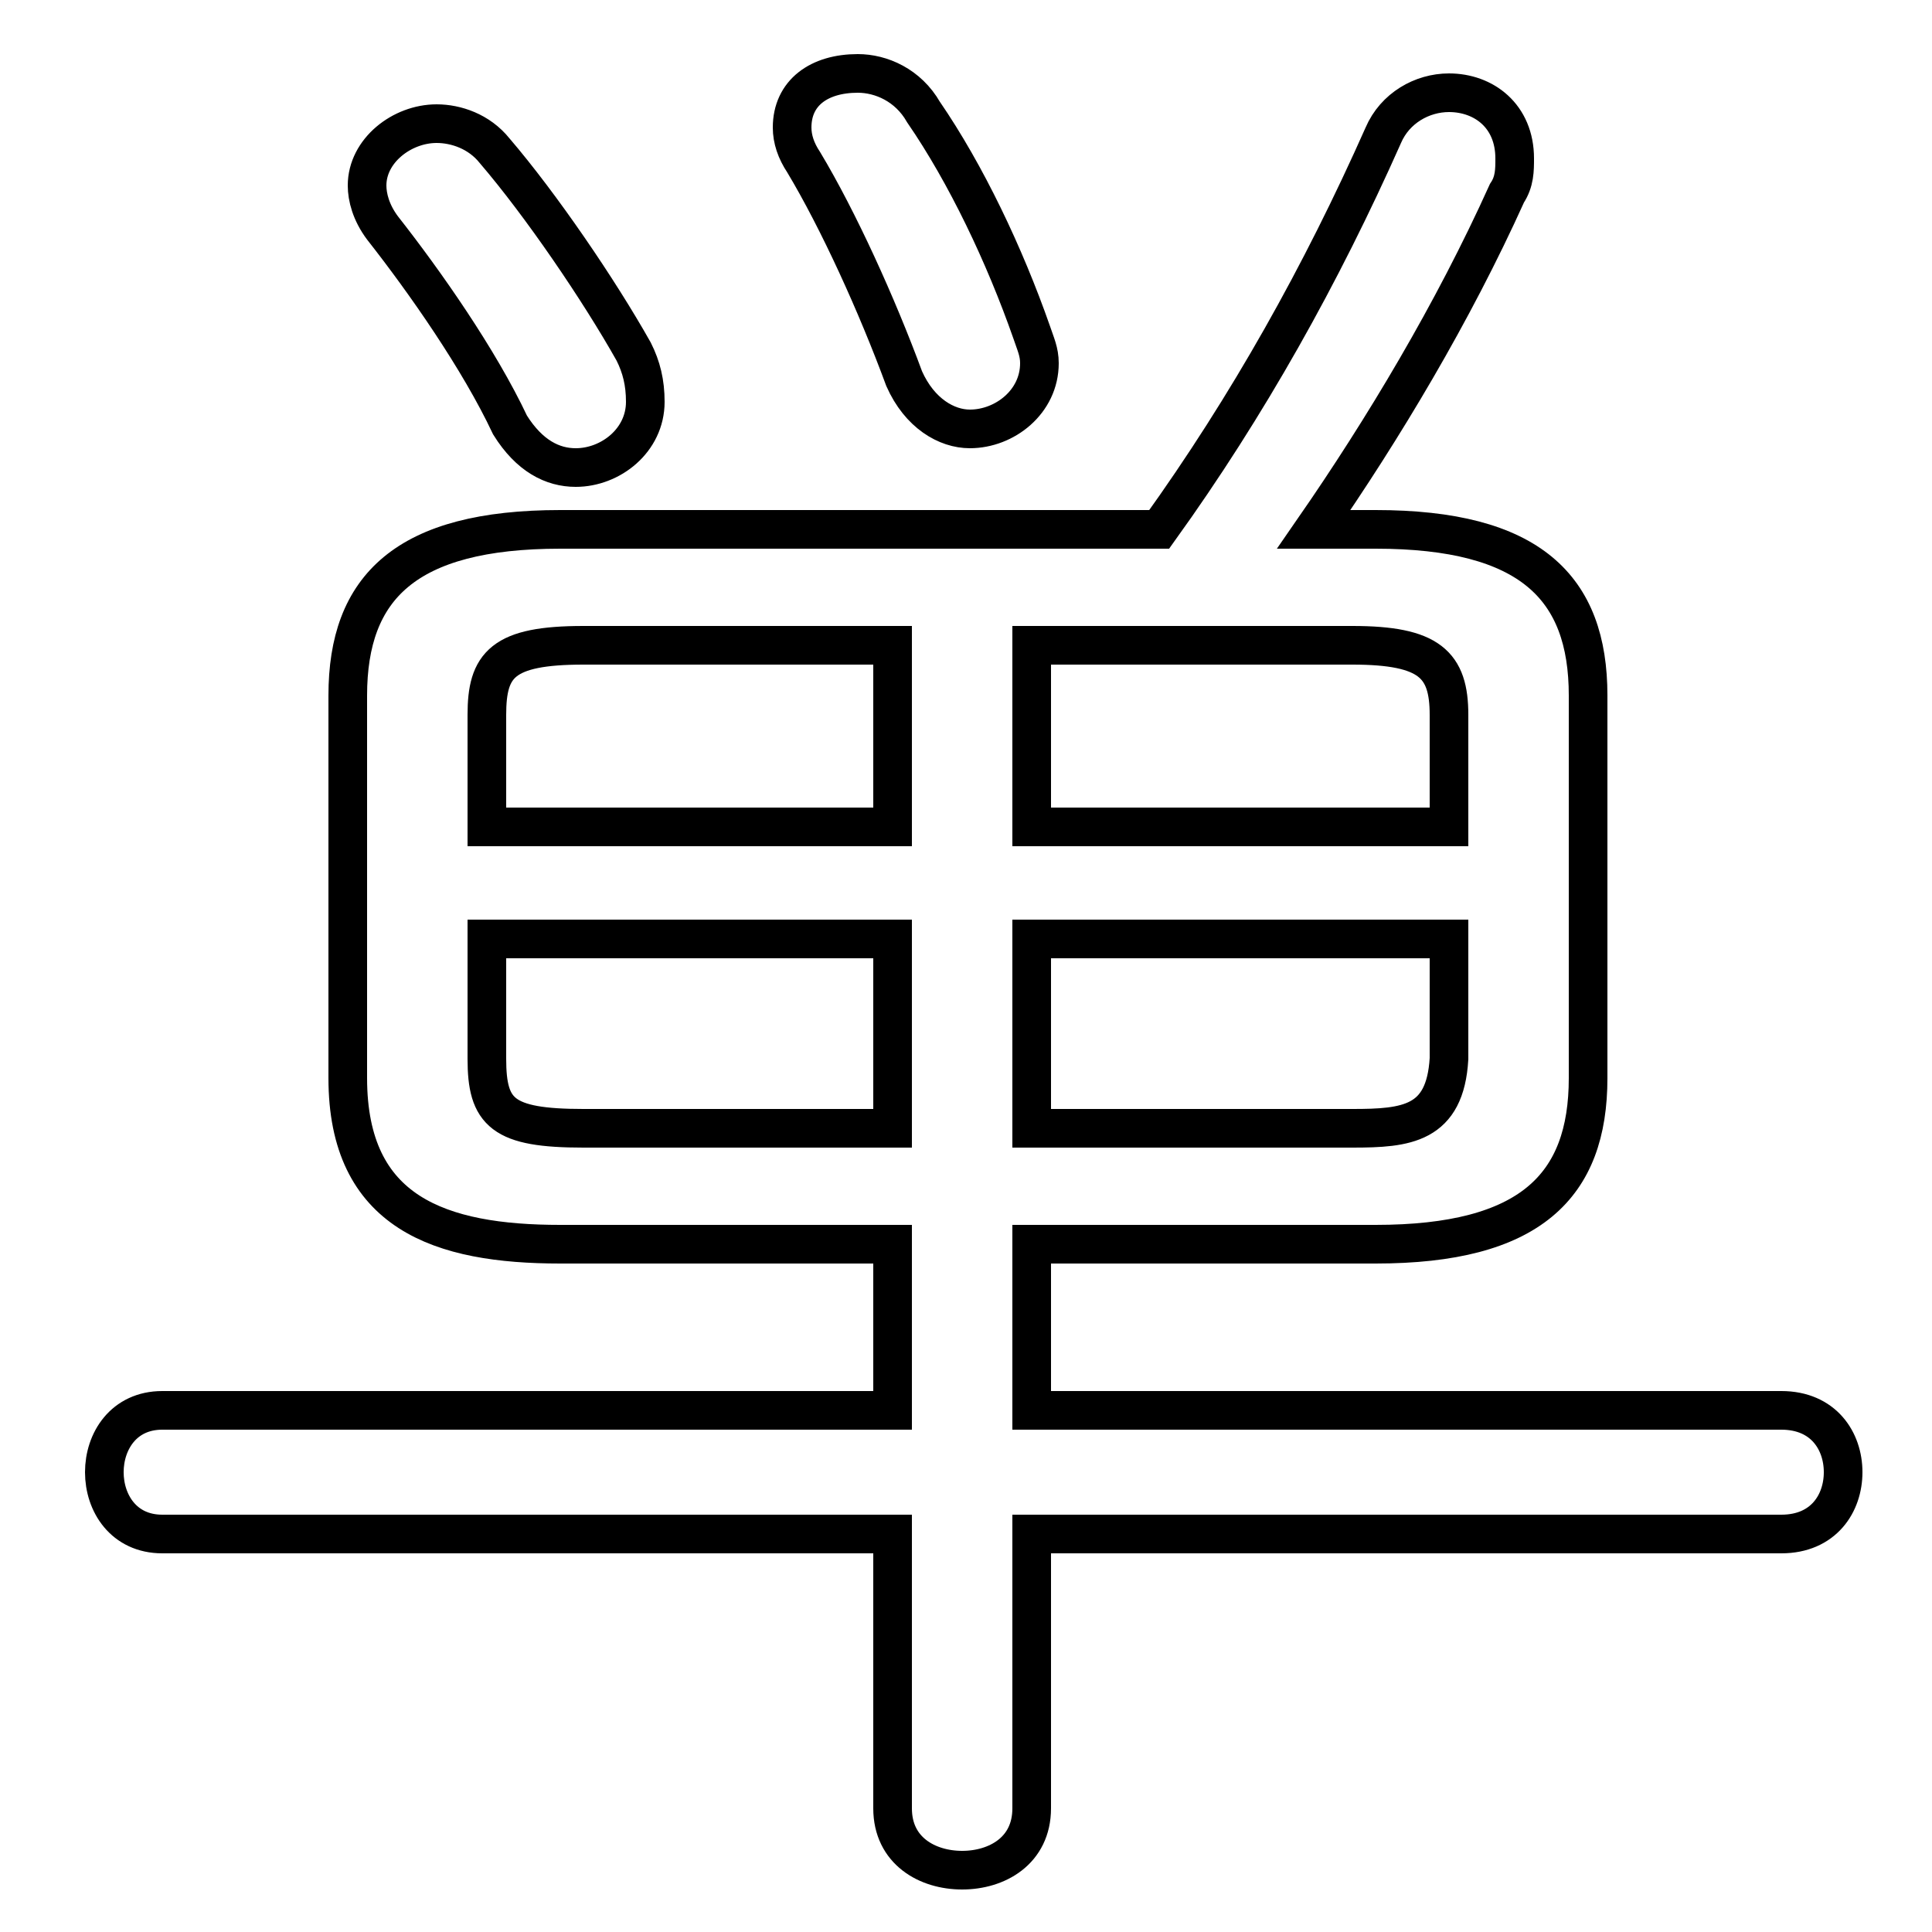<svg xmlns="http://www.w3.org/2000/svg" viewBox="0 -44.0 50.0 50.0">
    <rect x="0" y="-44.0" width="50.0" height="50.0" fill="#808080" stroke="none"/>
    <g transform="scale(1, -1)">
        <!-- ボディの枠 -->
        <rect x="0" y="-6.0" width="50.0" height="50.0"
            stroke="white" fill="white"/>
        <!-- グリフ座標系の原点 -->
        <circle cx="0" cy="0" r="5" fill="white"/>
        <!-- グリフのアウトライン -->
        <g style="fill:none;stroke:#000000;stroke-width:1;">
<path d="M 12.8 40.1 C 12.4 40.6 11.8 40.8 11.3 40.8 C 10.4 40.8 9.5 40.1 9.5 39.2 C 9.5 38.9 9.6 38.5 9.9 38.1 C 11.0 36.7 12.4 34.7 13.2 33.0 C 13.7 32.2 14.3 31.9 14.9 31.9 C 15.8 31.9 16.7 32.6 16.7 33.6 C 16.7 34.1 16.6 34.5 16.4 34.9 C 15.5 36.5 14.0 38.7 12.8 40.1 Z M 23.1 27.3 L 23.1 22.6 L 12.6 22.6 L 12.6 25.5 C 12.6 26.8 13.0 27.3 15.1 27.3 Z M 15.1 14.8 C 13.0 14.8 12.6 15.2 12.6 16.6 L 12.6 19.7 L 23.1 19.7 L 23.1 14.8 Z M 23.9 41.1 C 23.5 41.8 22.8 42.1 22.2 42.1 C 21.2 42.1 20.5 41.6 20.5 40.7 C 20.5 40.4 20.6 40.1 20.8 39.8 C 21.7 38.3 22.7 36.1 23.4 34.2 C 23.8 33.3 24.5 32.9 25.1 32.9 C 26.0 32.9 26.9 33.6 26.9 34.6 C 26.9 34.9 26.8 35.1 26.7 35.4 C 26.0 37.4 25.0 39.5 23.9 41.1 Z M 23.1 11.8 L 23.1 7.5 L 4.2 7.5 C 3.2 7.5 2.7 6.7 2.7 5.9 C 2.7 5.1 3.2 4.3 4.2 4.3 L 23.1 4.3 L 23.1 -2.8 C 23.1 -3.9 24.0 -4.4 24.9 -4.4 C 25.8 -4.4 26.7 -3.9 26.7 -2.8 L 26.7 4.3 L 46.1 4.3 C 47.2 4.3 47.7 5.1 47.7 5.9 C 47.7 6.7 47.2 7.5 46.1 7.5 L 26.7 7.5 L 26.7 11.8 L 35.6 11.8 C 39.6 11.8 41.1 13.3 41.1 16.1 L 41.1 26.0 C 41.1 28.8 39.6 30.3 35.6 30.3 L 34.0 30.3 C 35.8 32.9 37.6 35.9 39.0 39.0 C 39.2 39.3 39.2 39.6 39.2 39.9 C 39.2 41.0 38.4 41.6 37.5 41.6 C 36.8 41.6 36.1 41.2 35.8 40.5 C 34.2 36.9 32.3 33.5 30.0 30.3 L 14.5 30.3 C 10.5 30.3 9.0 28.8 9.0 26.0 L 9.0 16.1 C 9.0 12.6 11.4 11.8 14.5 11.8 Z M 26.7 14.8 L 26.7 19.7 L 37.5 19.7 L 37.5 16.6 C 37.4 14.9 36.4 14.8 35.0 14.8 Z M 37.5 22.6 L 26.7 22.6 L 26.7 27.3 L 35.0 27.3 C 37.0 27.3 37.5 26.8 37.5 25.5 Z"/>
</g>
</g>
</svg>